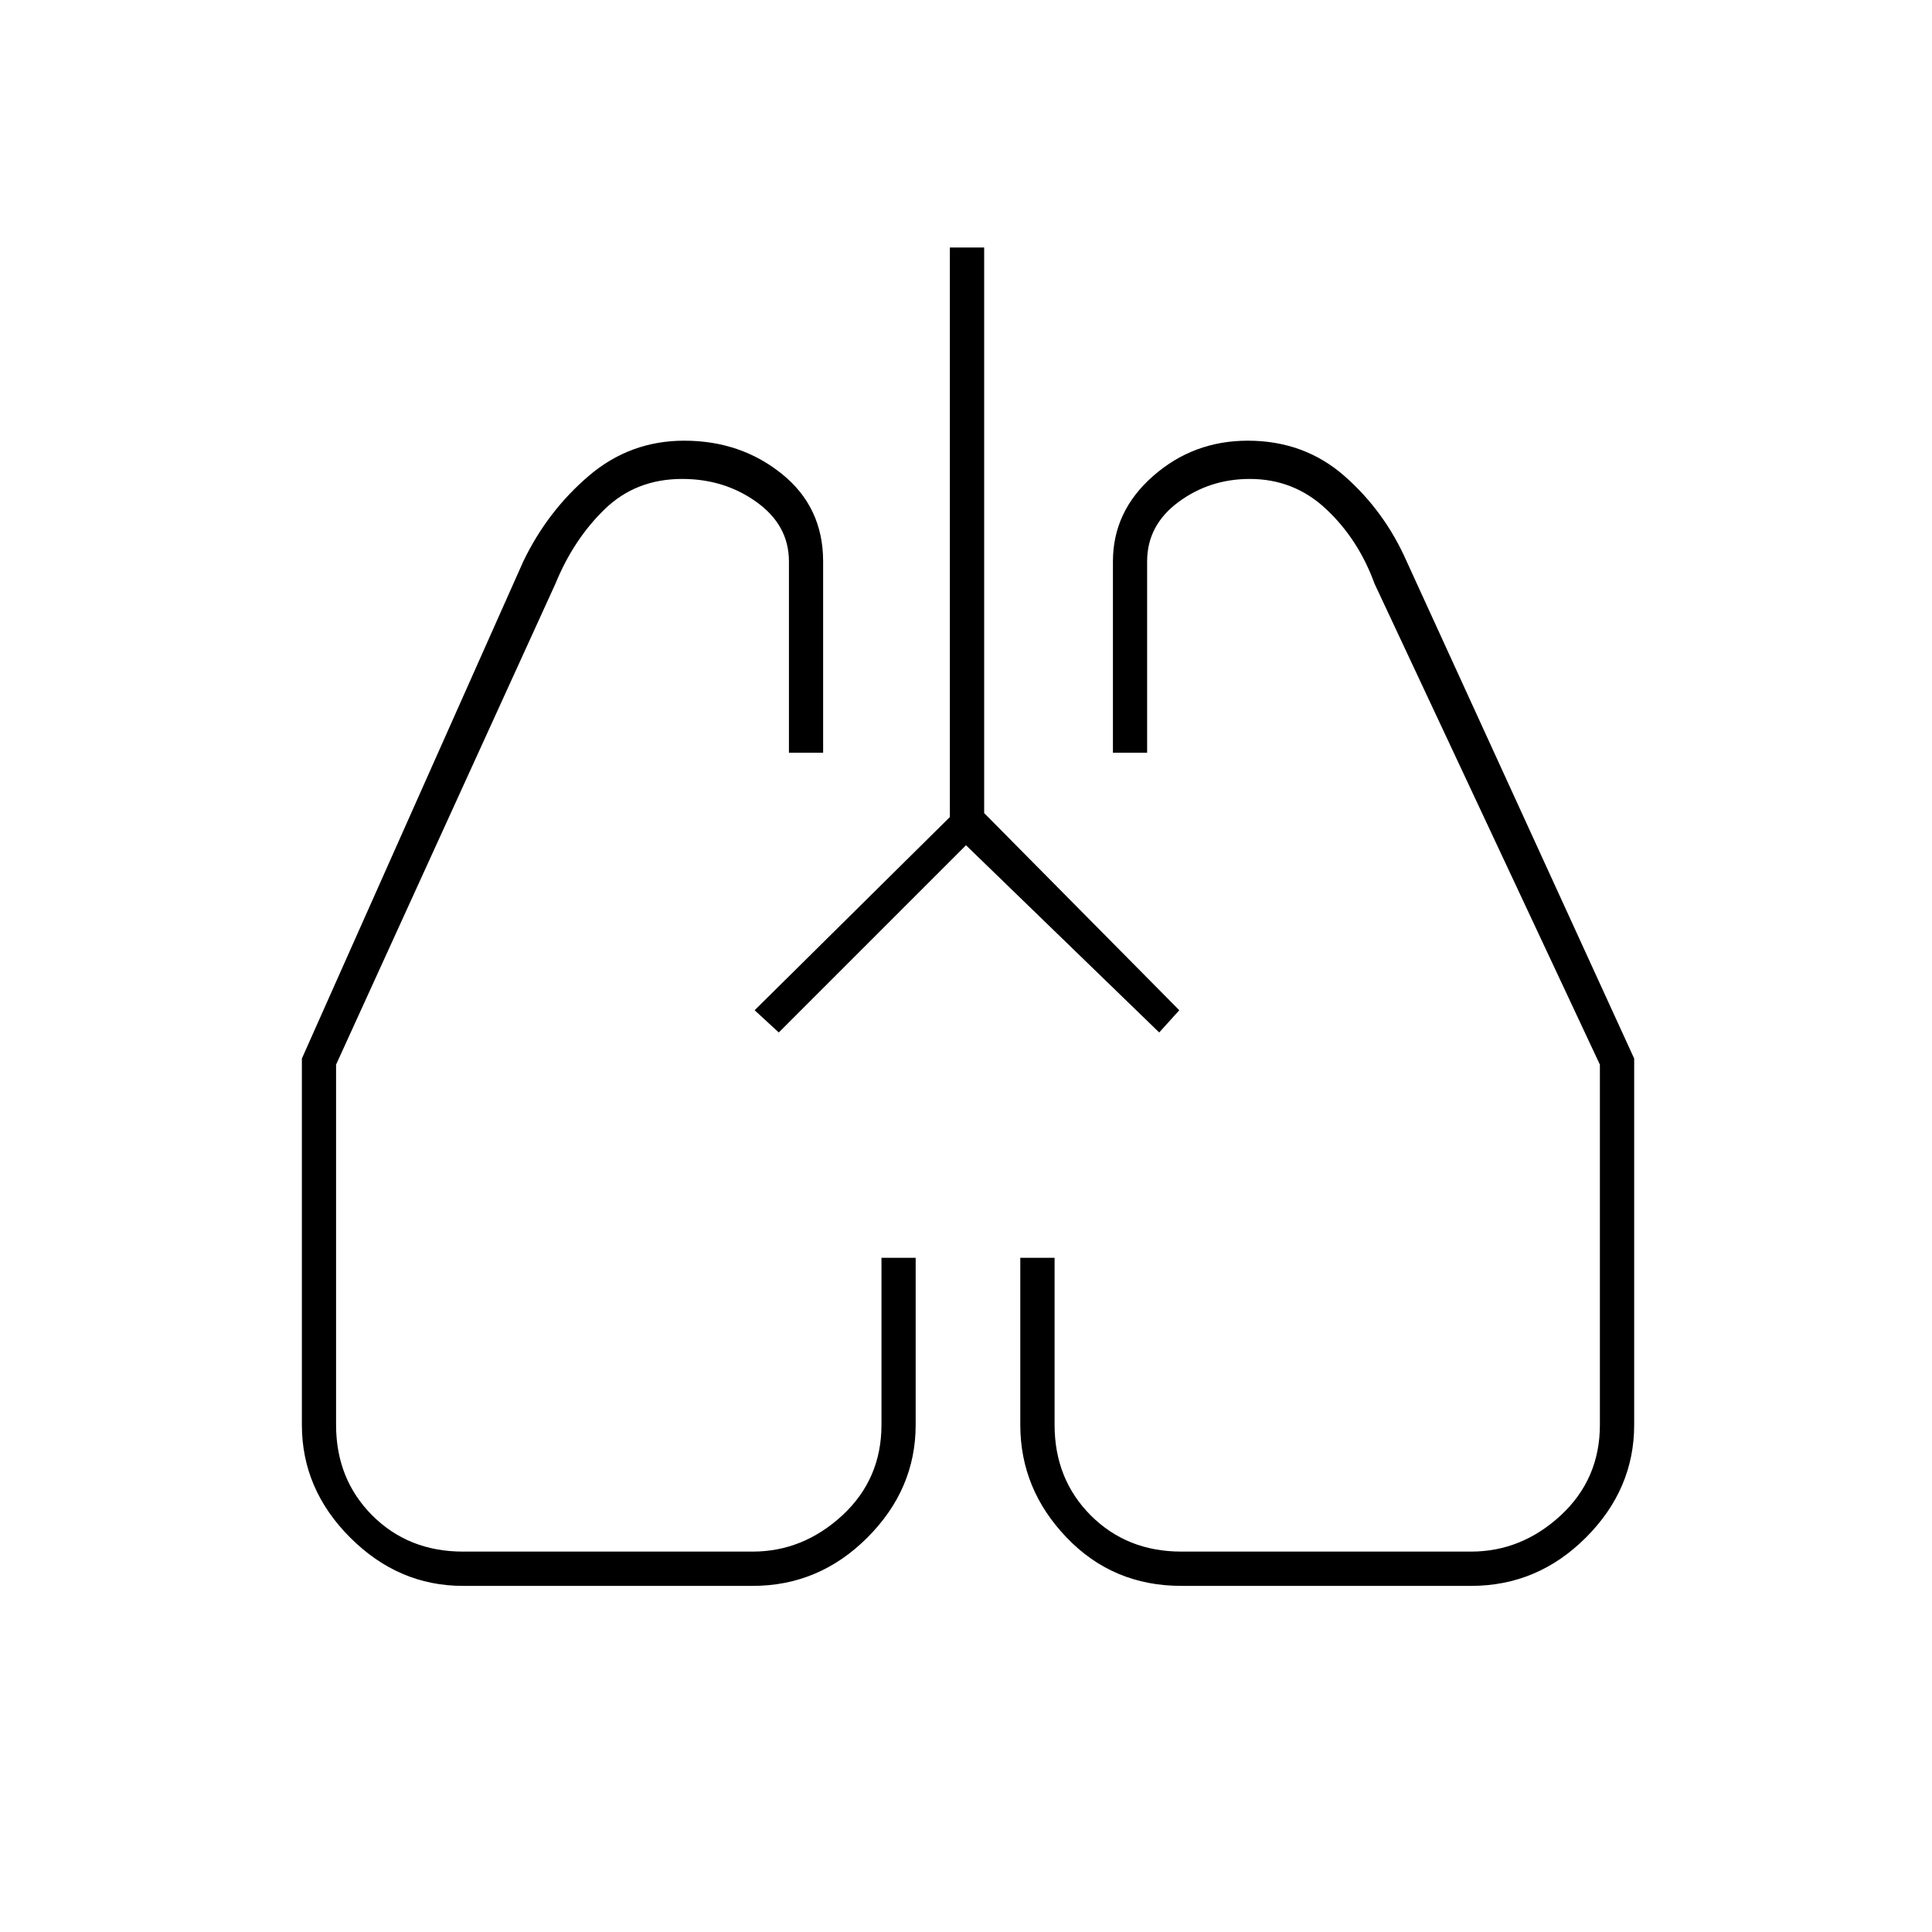 <svg xmlns="http://www.w3.org/2000/svg" height="20" width="20"><path d="M4.792 16.417q-.667 0-1.167-.5t-.5-1.167v-3.792l2.292-5.146q.25-.52.677-.885.427-.365.989-.365.584 0 1.011.344.427.344.427.906v1.98h-.354v-1.98q0-.374-.334-.614-.333-.24-.771-.24-.479 0-.802.313-.322.312-.51.771l-2.271 4.979v3.729q0 .562.375.938.375.374.938.374h3q.52 0 .927-.374.406-.376.406-.938v-1.729h.354v1.729q0 .667-.5 1.167t-1.187.5Zm10.437 0h-3q-.708 0-1.187-.5-.48-.5-.48-1.167v-1.729h.355v1.729q0 .562.375.938.375.374.937.374h3q.521 0 .927-.374.406-.376.406-.938v-3.729l-2.333-4.979q-.167-.459-.5-.771-.333-.313-.791-.313-.417 0-.74.24t-.323.614v1.98h-.354v-1.98q0-.52.417-.885.416-.365.979-.365.583 0 1 .365.416.365.645.885l2.355 5.146v3.792q0 .667-.5 1.167t-1.188.5Zm-7.417-5.959Zm4.417 0ZM10 8.75l-1.938 1.938-.25-.23 2.021-2V2.562h.355v5.855l2.02 2.041-.208.23Z"/></svg>